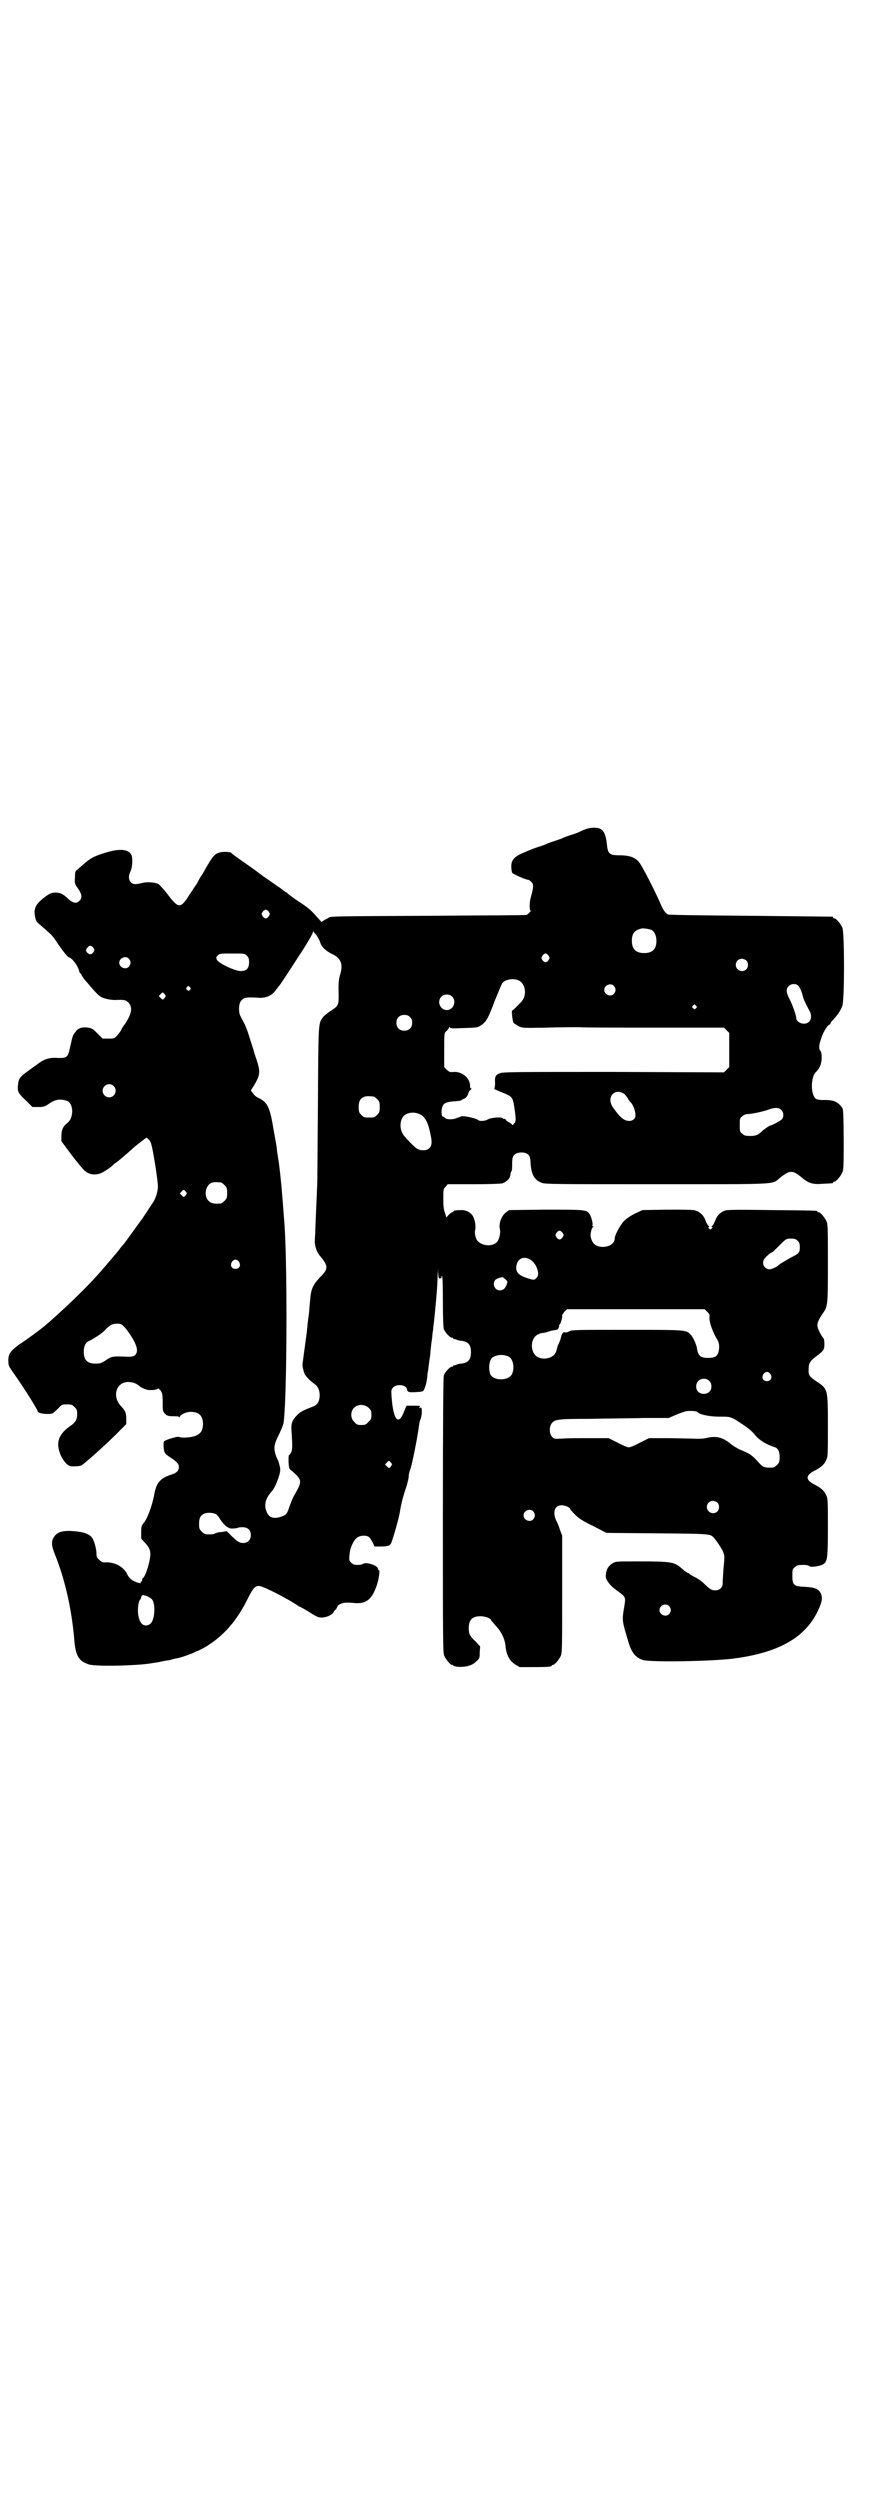 <?xml version="1.0" standalone="no"?>
<!DOCTYPE svg PUBLIC "-//W3C//DTD SVG 20010904//EN"
 "http://www.w3.org/TR/2001/REC-SVG-20010904/DTD/svg10.dtd">
<svg version="1.0" xmlns="http://www.w3.org/2000/svg"
 width="1000pt" height="2850pt" viewBox="0 0 1000 2850"
 preserveAspectRatio="xMidYMid meet">
<g transform="translate(0,2850) scale(0.5,-0.5)"
fill="#000000" stroke="none">
<path d="M1337 3810 c-5 -2 -13 -5 -16 -7 -3 -1 -12 -5 -20 -7 -8 -3 -15 -5
-16 -6 -1 -1 -10 -4 -19 -7 -9 -3 -18 -6 -19 -7 -1 -1 -8 -3 -16 -6 -8 -2 -17
-6 -20 -7 -3 -1 -12 -5 -19 -8 -19 -8 -26 -16 -26 -30 0 -6 1 -13 2 -15 2 -3
31 -16 37 -16 1 0 4 -2 7 -5 5 -5 5 -12 -1 -33 -4 -13 -4 -31 -1 -32 1 0 0 -2
-3 -5 -3 -3 -6 -5 -6 -5 0 -1 -100 -1 -222 -2 -207 -1 -226 -1 -229 -4 -1 -1
-5 -3 -9 -5 l-8 -5 -9 10 c-14 16 -19 21 -42 36 -12 8 -23 16 -25 18 -2 2 -4
4 -5 4 -1 0 -3 2 -6 4 -2 2 -12 9 -21 15 -10 7 -25 17 -34 24 -9 7 -26 19 -39
28 -13 9 -24 17 -24 18 -2 3 -21 4 -28 1 -11 -3 -16 -10 -31 -36 -3 -5 -7 -13
-10 -17 -3 -4 -6 -10 -7 -12 -2 -5 -3 -5 -20 -31 -20 -32 -25 -32 -49 0 -9 12
-18 21 -21 24 -7 4 -25 6 -37 3 -16 -4 -22 -4 -27 2 -5 5 -5 15 -1 23 5 9 6
30 3 38 -6 14 -27 16 -59 6 -26 -8 -34 -12 -50 -26 -7 -6 -15 -13 -16 -14 -3
-1 -4 -5 -4 -16 -1 -14 -1 -15 7 -26 9 -13 10 -21 3 -28 -7 -7 -15 -5 -26 5
-11 11 -18 14 -30 14 -9 -1 -12 -2 -25 -12 -15 -12 -19 -18 -21 -29 -1 -8 2
-23 6 -27 1 -1 8 -7 16 -14 17 -15 19 -16 31 -35 15 -21 22 -30 26 -31 8 -3
21 -21 23 -33 1 -2 2 -3 3 -4 1 0 2 -2 2 -3 0 -1 1 -3 2 -3 0 -1 3 -5 6 -9 4
-4 13 -15 20 -23 13 -14 16 -16 27 -19 7 -2 16 -3 21 -3 24 1 24 0 31 -6 8 -8
8 -21 -1 -37 -4 -7 -7 -12 -8 -13 -1 -1 -6 -8 -8 -13 -1 -2 -5 -8 -9 -12 -6
-7 -7 -7 -20 -7 l-13 0 -12 12 c-10 10 -13 12 -21 13 -14 2 -23 -1 -29 -10 -7
-9 -6 -8 -12 -34 -5 -24 -7 -26 -30 -25 -19 1 -31 -3 -48 -17 -9 -6 -21 -15
-25 -18 -12 -9 -15 -14 -16 -27 -2 -15 1 -19 19 -36 l14 -14 13 0 c13 0 15 1
24 7 16 11 26 12 42 7 15 -6 16 -39 0 -51 -9 -7 -13 -15 -13 -29 l0 -12 23
-31 c13 -17 27 -34 31 -37 11 -9 25 -10 38 -4 8 4 23 14 26 18 1 1 3 3 5 4 6
4 19 15 46 39 13 10 24 19 25 19 1 0 4 -3 7 -6 4 -6 6 -14 12 -50 4 -24 7 -48
7 -53 1 -11 -5 -29 -10 -37 -2 -3 -9 -13 -15 -23 -7 -10 -12 -18 -13 -19 -1
-1 -9 -12 -19 -26 -10 -14 -20 -28 -23 -31 -3 -3 -8 -10 -12 -15 -10 -12 -43
-51 -52 -60 -25 -28 -83 -83 -114 -109 -8 -7 -42 -32 -59 -43 -19 -14 -24 -21
-24 -36 0 -11 1 -13 10 -26 23 -32 57 -86 57 -90 0 -5 26 -8 35 -4 2 2 8 7 12
11 8 9 9 9 20 9 10 0 12 -1 17 -6 5 -5 6 -7 6 -16 0 -12 -4 -19 -14 -26 -22
-15 -31 -30 -29 -48 2 -20 16 -42 28 -45 5 -1 22 0 25 2 9 6 44 37 75 67 l27
27 0 11 c0 15 -2 19 -12 30 -22 23 -10 57 19 55 10 -1 16 -3 25 -11 5 -3 12
-6 17 -7 9 -1 21 0 23 3 1 1 3 -1 6 -4 4 -6 5 -9 5 -28 0 -19 0 -20 6 -26 4
-4 7 -5 18 -5 7 0 13 0 13 -2 2 -1 2 -1 2 0 0 5 14 12 25 12 19 0 28 -9 28
-29 -1 -14 -5 -21 -18 -26 -11 -4 -32 -5 -37 -2 -2 1 -19 -3 -30 -8 -5 -2 -5
-3 -5 -13 1 -15 2 -17 14 -25 16 -10 21 -16 21 -23 0 -8 -6 -14 -17 -17 -25
-8 -34 -18 -39 -44 -4 -24 -16 -57 -24 -66 -5 -6 -6 -8 -6 -21 l0 -15 9 -10
c12 -13 14 -21 10 -40 -3 -16 -10 -35 -14 -39 -2 -1 -3 -4 -3 -6 0 -2 -1 -3
-2 -3 -1 0 -2 -1 -1 -2 3 -4 -11 0 -19 5 -5 3 -9 8 -11 12 -5 12 -17 22 -30
26 -6 2 -14 3 -17 3 -10 -1 -12 0 -18 6 -5 4 -6 7 -6 14 0 10 -5 29 -10 36 -7
9 -19 13 -42 15 -25 2 -37 -2 -44 -12 -8 -11 -7 -21 2 -43 22 -55 37 -121 43
-188 3 -42 10 -53 34 -61 15 -5 111 -3 144 3 6 1 14 2 18 3 4 1 14 3 22 4 7 2
14 4 16 4 8 1 33 10 39 13 4 2 8 4 9 4 1 0 8 4 16 8 42 25 72 59 97 109 13 26
17 31 27 31 8 0 62 -27 90 -46 2 -1 6 -3 8 -4 2 -1 11 -6 20 -12 13 -8 17 -10
24 -10 11 0 22 5 27 11 1 3 5 7 7 9 1 3 3 5 3 6 0 3 12 8 19 8 5 0 13 0 19 -1
26 -2 39 7 50 37 6 16 9 38 6 38 -1 0 -2 1 -2 3 0 8 -29 17 -35 11 -1 -1 -6
-2 -11 -2 -8 0 -11 1 -15 5 -5 5 -5 6 -4 18 1 15 9 33 17 39 8 6 23 6 28 1 2
-2 6 -8 8 -12 l4 -9 14 0 c18 0 22 2 25 10 6 17 17 56 19 69 3 19 7 35 14 55
3 10 6 21 6 25 0 4 1 10 3 15 4 8 18 80 20 98 1 7 2 15 4 18 1 3 3 10 3 16 0
10 -1 12 -4 10 -2 -1 -3 0 -1 2 2 3 0 3 -14 3 l-16 0 -5 -12 c-13 -35 -25 -22
-29 32 -1 16 -1 17 4 22 8 8 29 6 31 -4 1 -7 4 -8 21 -7 16 1 16 1 19 8 2 4 4
12 5 17 1 6 2 14 2 18 1 4 2 10 2 12 0 2 2 15 4 29 1 14 3 30 4 36 1 6 1 14 2
18 1 4 1 12 2 17 1 6 3 28 5 49 2 21 4 49 4 62 1 18 1 20 1 8 1 -14 1 -15 5
-15 2 1 4 2 3 3 -1 1 0 2 1 3 1 1 2 -18 2 -57 0 -37 1 -60 2 -64 3 -8 14 -20
19 -20 2 0 3 -1 3 -2 0 -2 1 -2 1 -1 1 0 3 0 5 -1 2 -1 8 -3 12 -3 16 -2 22
-9 22 -26 0 -17 -6 -24 -22 -26 -4 0 -10 -2 -12 -3 -2 -1 -4 -1 -5 -1 0 1 -1
1 -1 -1 0 -1 -1 -2 -3 -2 -5 0 -16 -12 -19 -20 -1 -5 -2 -93 -2 -319 0 -281 0
-313 3 -320 4 -9 14 -21 18 -21 2 0 3 -1 3 -2 0 0 3 -1 7 -2 18 -2 36 2 45 12
8 7 8 8 8 21 l1 13 -10 11 c-14 13 -16 18 -16 31 0 19 8 27 27 27 10 0 24 -5
24 -9 0 -1 5 -6 10 -12 14 -15 22 -32 23 -49 2 -18 9 -32 22 -40 l10 -6 31 0
c32 0 42 1 42 3 0 1 1 2 3 2 4 0 14 12 18 21 3 7 3 23 3 141 l0 133 -5 13 c-2
7 -6 17 -9 22 -8 19 -3 34 13 34 7 0 19 -5 19 -8 0 -1 5 -7 11 -13 8 -8 16
-14 41 -26 l31 -16 115 -1 c118 -1 121 -1 129 -9 7 -8 18 -24 22 -33 3 -8 4
-10 1 -37 -1 -15 -2 -31 -2 -35 0 -10 -7 -16 -17 -16 -8 0 -12 2 -27 17 -5 5
-15 11 -21 14 -6 3 -11 6 -11 7 0 1 -1 2 -2 1 -1 0 -6 3 -12 8 -20 18 -22 19
-106 19 -42 0 -47 0 -53 -3 -10 -6 -15 -12 -17 -24 -1 -10 -1 -11 4 -19 7 -10
11 -13 23 -22 18 -13 18 -14 15 -33 -6 -36 -6 -32 11 -89 7 -20 16 -30 32 -35
18 -5 150 -3 202 3 106 13 168 48 197 111 9 19 10 28 6 38 -5 10 -14 14 -36
15 -26 1 -29 4 -29 25 0 14 0 16 6 20 4 4 7 5 18 5 8 0 14 -1 15 -3 3 -3 25 0
32 5 9 6 10 15 10 84 0 59 0 66 -4 73 -4 10 -12 17 -28 25 -19 10 -19 20 0 30
16 8 24 15 28 25 4 7 4 14 4 77 0 84 0 85 -24 101 -17 11 -20 15 -20 25 0 18
2 22 18 34 17 13 18 15 18 28 0 6 -1 12 -2 13 -4 3 -14 22 -14 29 0 7 4 15 12
27 12 16 12 20 12 115 0 75 0 89 -3 95 -4 9 -14 21 -18 21 -2 0 -3 1 -3 2 0 2
-2 2 -104 3 -67 1 -101 1 -106 -1 -10 -3 -19 -11 -23 -23 -2 -5 -5 -11 -7 -12
-2 -2 -2 -3 0 -3 2 0 1 -1 -1 -3 -3 -3 -3 -3 -6 0 -2 2 -3 3 -1 3 2 0 2 1 0 3
-2 1 -5 7 -7 12 -4 12 -13 20 -23 23 -4 2 -27 2 -64 2 l-57 -1 -17 -8 c-12 -6
-20 -12 -26 -18 -8 -9 -20 -31 -20 -38 0 -12 -12 -20 -28 -20 -16 1 -23 7 -27
23 -1 7 2 20 5 22 3 2 3 2 0 2 -1 0 -2 1 -1 2 2 3 -3 23 -8 28 -7 8 -14 8
-100 8 l-82 -1 -8 -6 c-10 -8 -16 -25 -13 -38 2 -7 -1 -22 -6 -28 -9 -11 -31
-11 -43 0 -6 4 -10 20 -7 28 1 6 0 18 -4 27 -3 9 -15 17 -26 17 -12 0 -20 -1
-20 -3 0 -1 -1 -2 -3 -2 -1 0 -5 -3 -8 -6 l-5 -6 -3 10 c-3 7 -4 15 -4 32 0
22 0 23 5 28 l5 6 59 0 c39 0 61 1 66 2 8 3 17 11 17 16 0 1 1 2 1 3 0 1 0 2
0 3 0 0 1 3 2 5 2 2 2 10 2 18 0 11 1 15 4 19 6 8 27 9 34 0 2 -2 4 -9 4 -19
2 -26 9 -38 26 -44 7 -3 39 -3 262 -3 283 0 262 -1 280 14 24 19 29 19 52 0
14 -12 25 -15 46 -13 24 1 24 1 24 3 0 1 1 2 3 2 4 0 14 12 18 21 3 6 3 18 3
73 0 41 -1 68 -2 71 -3 8 -13 17 -22 19 -8 2 -11 2 -25 2 -5 0 -11 1 -13 2
-14 7 -14 52 0 63 2 2 6 7 8 12 5 10 5 31 1 35 -4 4 -4 13 2 29 4 14 15 31 19
31 1 0 2 1 2 3 0 1 3 5 7 9 10 11 16 20 20 31 5 14 5 167 0 178 -4 9 -14 21
-18 21 -2 0 -3 1 -3 2 0 1 -1 2 -2 2 -2 0 -86 1 -187 2 -134 1 -185 2 -188 3
-6 4 -10 9 -16 23 -13 30 -44 91 -51 98 -10 10 -21 14 -46 14 -20 0 -24 4 -26
25 -2 20 -6 29 -13 34 -7 5 -22 5 -34 1z m-724 -189 c3 -5 3 -5 0 -10 -2 -3
-5 -5 -7 -5 -2 0 -5 2 -7 5 -3 5 -3 5 0 10 2 3 5 5 7 5 2 0 5 -2 7 -5z m872
-41 c7 -3 12 -13 12 -25 0 -19 -9 -28 -28 -28 -19 0 -28 9 -28 28 0 17 6 24
22 28 5 1 16 -1 22 -3z m-767 -8 c3 -2 10 -14 12 -20 3 -11 13 -20 27 -27 20
-9 26 -23 19 -46 -3 -10 -4 -18 -4 -32 1 -41 1 -39 -18 -52 -8 -5 -16 -12 -18
-15 -10 -14 -10 -9 -11 -202 -1 -100 -1 -184 -2 -187 0 -3 -1 -25 -2 -48 -1
-23 -2 -46 -2 -51 0 -5 -1 -14 -1 -19 -1 -13 4 -28 13 -38 18 -22 18 -28 -1
-47 -17 -18 -21 -27 -23 -55 -1 -11 -2 -21 -2 -23 0 -2 -1 -9 -2 -16 -1 -7 -2
-16 -2 -20 -1 -4 -1 -11 -2 -16 -1 -7 -8 -60 -9 -67 -1 -4 2 -18 5 -24 3 -6
14 -17 23 -23 7 -5 11 -14 11 -25 0 -13 -5 -22 -13 -25 -23 -9 -30 -12 -37
-19 -13 -13 -16 -20 -14 -41 2 -31 2 -39 -1 -45 -2 -4 -4 -7 -5 -7 -1 0 -1 -7
-1 -15 1 -15 1 -16 8 -21 21 -18 22 -23 13 -41 -3 -6 -8 -14 -10 -18 -2 -4 -6
-14 -9 -22 -5 -17 -8 -20 -22 -24 -14 -4 -24 -1 -29 10 -8 16 -4 32 10 48 7 7
13 22 18 38 3 12 3 14 -2 31 0 1 -1 3 -3 6 -9 22 -8 31 3 53 5 10 10 22 11 26
8 31 10 344 3 452 -3 41 -4 53 -7 89 -2 21 -5 49 -7 61 -2 12 -4 25 -4 29 -1
8 -3 16 -10 57 -7 37 -13 47 -32 56 -5 2 -10 7 -12 10 l-5 7 6 9 c17 29 17 32
3 73 -5 18 -12 38 -14 45 -2 7 -6 17 -9 24 -4 7 -8 15 -10 19 -4 8 -4 26 1 33
6 9 12 10 42 8 16 -1 31 6 39 19 4 5 7 9 8 10 1 1 19 28 44 67 18 27 32 51 32
55 0 2 1 2 1 0 1 -2 2 -3 3 -4z m-505 -33 c3 -5 3 -5 0 -10 -5 -6 -8 -6 -13
-2 -5 4 -5 8 0 13 4 5 8 5 13 -1z m350 -18 c4 -4 5 -7 5 -15 0 -14 -6 -20 -19
-20 -13 0 -49 17 -54 25 -3 6 -2 7 2 11 4 4 6 4 33 4 27 0 28 0 33 -5z m688 0
c3 -5 3 -5 0 -10 -2 -3 -5 -5 -7 -5 -2 0 -5 2 -7 5 -3 5 -3 5 0 10 2 3 5 5 7
5 2 0 5 -2 7 -5z m-957 -7 c5 -6 5 -12 0 -18 -7 -8 -22 -2 -22 9 0 11 15 17
22 9z m1408 -4 c5 -5 5 -15 0 -20 -9 -9 -24 -2 -24 10 0 8 6 14 14 14 3 0 8
-2 10 -4z m-520 -45 c12 -5 18 -21 14 -36 -2 -7 -5 -12 -15 -21 -6 -7 -12 -12
-13 -12 -2 0 1 -25 3 -28 2 -2 7 -5 12 -8 9 -4 10 -4 64 -3 30 1 63 1 73 1 10
-1 89 -1 175 -1 l156 0 6 -6 6 -6 0 -39 0 -39 -6 -6 -6 -6 -251 1 c-227 0
-252 0 -260 -3 -10 -4 -12 -7 -11 -23 0 -6 -1 -12 -2 -13 0 0 7 -3 16 -7 25
-10 26 -10 30 -35 4 -28 4 -32 -1 -37 -2 -3 -4 -4 -4 -3 0 1 -2 3 -5 5 -3 1
-7 4 -9 6 -1 2 -3 4 -4 3 -1 -1 -2 0 -3 1 -2 4 -27 2 -34 -2 -6 -4 -19 -5 -22
-2 -4 4 -31 10 -38 9 -3 -1 -8 -3 -11 -4 -8 -4 -23 -4 -27 0 -1 2 -4 3 -5 3
-3 0 -4 11 -2 20 3 11 8 13 27 15 9 0 16 2 17 2 0 1 2 2 4 3 5 1 10 6 12 13 1
4 4 8 6 9 2 1 2 2 1 2 -2 0 -3 2 -3 6 0 18 -18 33 -37 32 -9 -1 -11 0 -16 5
l-6 6 0 39 c0 38 0 39 5 43 2 2 5 5 6 8 1 2 2 3 2 1 0 -3 4 -3 31 -2 32 1 32
1 41 7 11 8 15 14 31 57 8 19 15 37 17 39 7 8 24 11 36 6z m218 -13 c5 -6 5
-12 0 -18 -7 -8 -22 -2 -22 9 0 11 15 17 22 9z m421 0 c4 -5 8 -15 10 -24 1
-5 6 -16 13 -29 11 -17 5 -33 -11 -33 -8 0 -17 6 -17 12 0 6 -9 32 -15 43 -8
15 -9 24 -3 30 6 7 18 7 23 1z m-1388 -3 c3 -3 3 -3 0 -6 -3 -3 -3 -3 -6 0 -3
2 -3 3 -1 6 4 4 4 4 7 0z m-55 -20 c0 -1 -2 -3 -3 -5 -4 -4 -4 -4 -8 0 l-5 5
4 4 c4 5 5 5 8 2 2 -2 4 -5 4 -6z m653 -1 c11 -11 3 -31 -12 -31 -15 0 -23 19
-13 30 6 7 19 7 25 1z m556 -21 c3 -3 3 -3 0 -6 -3 -3 -3 -3 -6 0 -3 2 -3 3
-1 6 4 4 4 4 7 0z m-652 -26 c4 -4 5 -7 5 -13 0 -11 -7 -18 -18 -18 -11 0 -18
7 -18 18 0 11 7 18 18 18 6 0 9 -1 13 -5z m-676 -157 c10 -9 3 -26 -10 -26 -8
0 -15 7 -15 15 0 13 16 20 25 11z m1163 -17 c3 -2 7 -7 9 -10 2 -4 5 -9 8 -11
5 -6 9 -16 10 -26 2 -13 -11 -20 -25 -13 -7 3 -19 17 -28 31 -12 21 5 41 26
29z m-570 -7 c1 0 5 -3 8 -6 5 -5 6 -7 6 -18 0 -11 -1 -13 -6 -18 -6 -6 -7 -6
-18 -6 -11 0 -12 0 -18 6 -5 5 -6 7 -6 17 0 14 3 20 12 24 5 2 8 2 22 1z m929
-30 c7 -6 7 -18 1 -23 -5 -4 -22 -13 -25 -13 -2 0 -18 -11 -21 -15 -8 -7 -13
-9 -25 -9 -11 0 -14 1 -18 5 -6 4 -6 6 -6 20 0 14 0 16 6 20 3 3 8 5 13 5 8 0
37 6 49 11 12 4 21 4 26 -1z m-825 -10 c12 -4 20 -18 25 -43 5 -21 4 -29 -2
-35 -6 -6 -20 -6 -28 -1 -6 4 -22 20 -30 30 -10 13 -10 33 -1 44 7 8 24 11 36
5z m-452 -156 c1 0 5 -3 8 -6 5 -5 6 -7 6 -18 0 -11 -1 -13 -6 -18 -3 -3 -7
-6 -9 -6 -13 -1 -20 0 -25 4 -14 10 -11 36 4 43 5 2 8 2 22 1z m-78 -25 c0 -1
-2 -3 -3 -5 -4 -4 -4 -4 -8 0 l-5 5 4 4 c4 5 5 5 8 2 2 -2 4 -5 4 -6z m857
-90 c3 -5 3 -5 0 -10 -2 -3 -5 -5 -7 -5 -2 0 -5 2 -7 5 -3 5 -3 5 0 10 2 3 5
5 7 5 2 0 5 -2 7 -5z m536 -18 c4 -4 5 -7 5 -15 0 -12 -2 -14 -20 -23 -14 -8
-26 -15 -28 -17 -3 -4 -16 -10 -21 -10 -13 0 -20 16 -10 26 5 6 13 12 14 12 2
0 6 4 21 19 13 13 14 13 24 13 8 0 11 -1 15 -5z m-608 -44 c13 -9 21 -33 13
-40 -5 -6 -7 -6 -22 -1 -21 7 -27 14 -24 30 4 16 18 21 33 11z m-666 -4 c5 -8
1 -16 -8 -16 -9 0 -13 8 -8 16 2 3 5 5 8 5 3 0 6 -2 8 -5z m608 -40 c5 -5 5
-5 2 -13 -4 -9 -8 -12 -16 -12 -10 0 -17 14 -10 23 2 3 9 6 17 7 1 0 3 -2 7
-5z m460 -74 c4 -4 6 -7 5 -11 -1 -10 4 -26 13 -44 9 -15 9 -17 9 -28 -2 -17
-7 -22 -25 -22 -9 0 -14 1 -18 4 -4 4 -6 7 -8 20 -2 9 -9 25 -15 30 -9 10 -13
10 -145 10 -107 0 -125 0 -130 -3 -3 -2 -7 -3 -9 -3 -6 1 -7 0 -10 -8 -2 -9
-3 -12 -8 -22 -1 -3 -2 -8 -3 -11 -3 -15 -24 -23 -41 -16 -20 9 -20 45 0 53 3
2 8 3 11 3 3 0 9 2 12 3 3 1 9 3 13 3 8 1 10 3 11 9 0 2 0 4 1 4 2 0 7 17 6
20 -1 1 2 5 5 9 l6 6 157 0 157 0 6 -6z m-1329 -35 c4 -4 12 -15 18 -25 12
-21 13 -31 6 -39 -5 -3 -7 -4 -27 -3 -25 1 -28 0 -42 -10 -8 -5 -11 -6 -21 -6
-19 0 -27 8 -27 27 0 12 4 21 11 24 9 4 33 19 38 26 11 11 16 14 27 14 9 0 10
-1 17 -8z m876 -67 c10 -5 14 -25 8 -39 -7 -17 -43 -17 -50 -1 -5 15 -2 35 7
39 10 6 24 6 35 1z m597 -40 c5 -8 1 -16 -8 -16 -9 0 -13 8 -8 16 2 3 5 5 8 5
3 0 6 -2 8 -5z m-140 -15 c7 -6 7 -19 1 -25 -6 -6 -17 -7 -25 -1 -7 6 -7 18
-1 25 6 7 19 7 25 1z m-776 -62 c5 -5 6 -7 6 -16 0 -9 -1 -11 -7 -16 -5 -6 -7
-7 -16 -7 -9 0 -11 1 -16 7 -9 8 -9 23 -1 32 9 9 24 9 34 0z m749 -9 c4 -6 28
-11 50 -11 26 0 26 1 54 -18 11 -7 21 -15 28 -24 10 -12 25 -21 43 -27 9 -2
13 -10 13 -23 0 -11 -1 -13 -6 -18 -3 -3 -7 -6 -9 -6 -20 -1 -23 0 -36 15 -12
13 -17 17 -40 26 -6 3 -16 9 -22 14 -17 14 -32 18 -56 12 -3 -1 -16 -2 -29 -1
-13 0 -40 1 -61 1 l-39 0 -20 -10 c-11 -6 -23 -11 -26 -11 -3 0 -15 5 -26 11
l-20 10 -44 0 c-23 0 -51 0 -62 -1 -17 -1 -18 -1 -23 4 -6 6 -7 21 -2 29 7 11
14 12 87 12 37 1 93 1 124 2 l57 0 16 7 c9 4 19 7 22 8 7 2 25 1 27 -1z m-696
-120 c0 -1 -2 -3 -3 -5 -4 -4 -4 -4 -8 0 l-5 5 4 4 c4 5 5 5 8 2 2 -2 4 -5 4
-6z m742 -87 c5 -5 5 -15 0 -20 -9 -9 -24 -2 -24 10 0 8 6 14 14 14 3 0 8 -2
10 -4z m-420 -20 c5 -6 5 -12 0 -18 -7 -8 -22 -2 -22 9 0 11 15 17 22 9z
m-724 -6 c2 -1 7 -6 10 -12 11 -16 20 -22 29 -21 4 0 9 1 10 1 1 1 6 2 11 2
13 0 20 -6 20 -18 0 -11 -7 -18 -17 -18 -9 0 -12 2 -27 16 l-11 11 -11 -2 c-7
0 -13 -2 -15 -3 -2 -2 -10 -3 -22 -2 -2 0 -6 3 -9 6 -5 5 -6 7 -6 17 0 14 3
20 12 24 7 3 20 2 26 -1z m-145 -195 c8 -11 6 -45 -3 -54 -3 -3 -7 -5 -11 -5
-9 0 -14 7 -17 20 -3 13 -1 33 3 38 2 2 3 5 3 6 0 2 1 4 3 5 4 1 18 -5 22 -10z
m1179 -15 c5 -6 5 -12 0 -18 -7 -8 -22 -2 -22 9 0 11 15 17 22 9z"/>
</g>
</svg>
